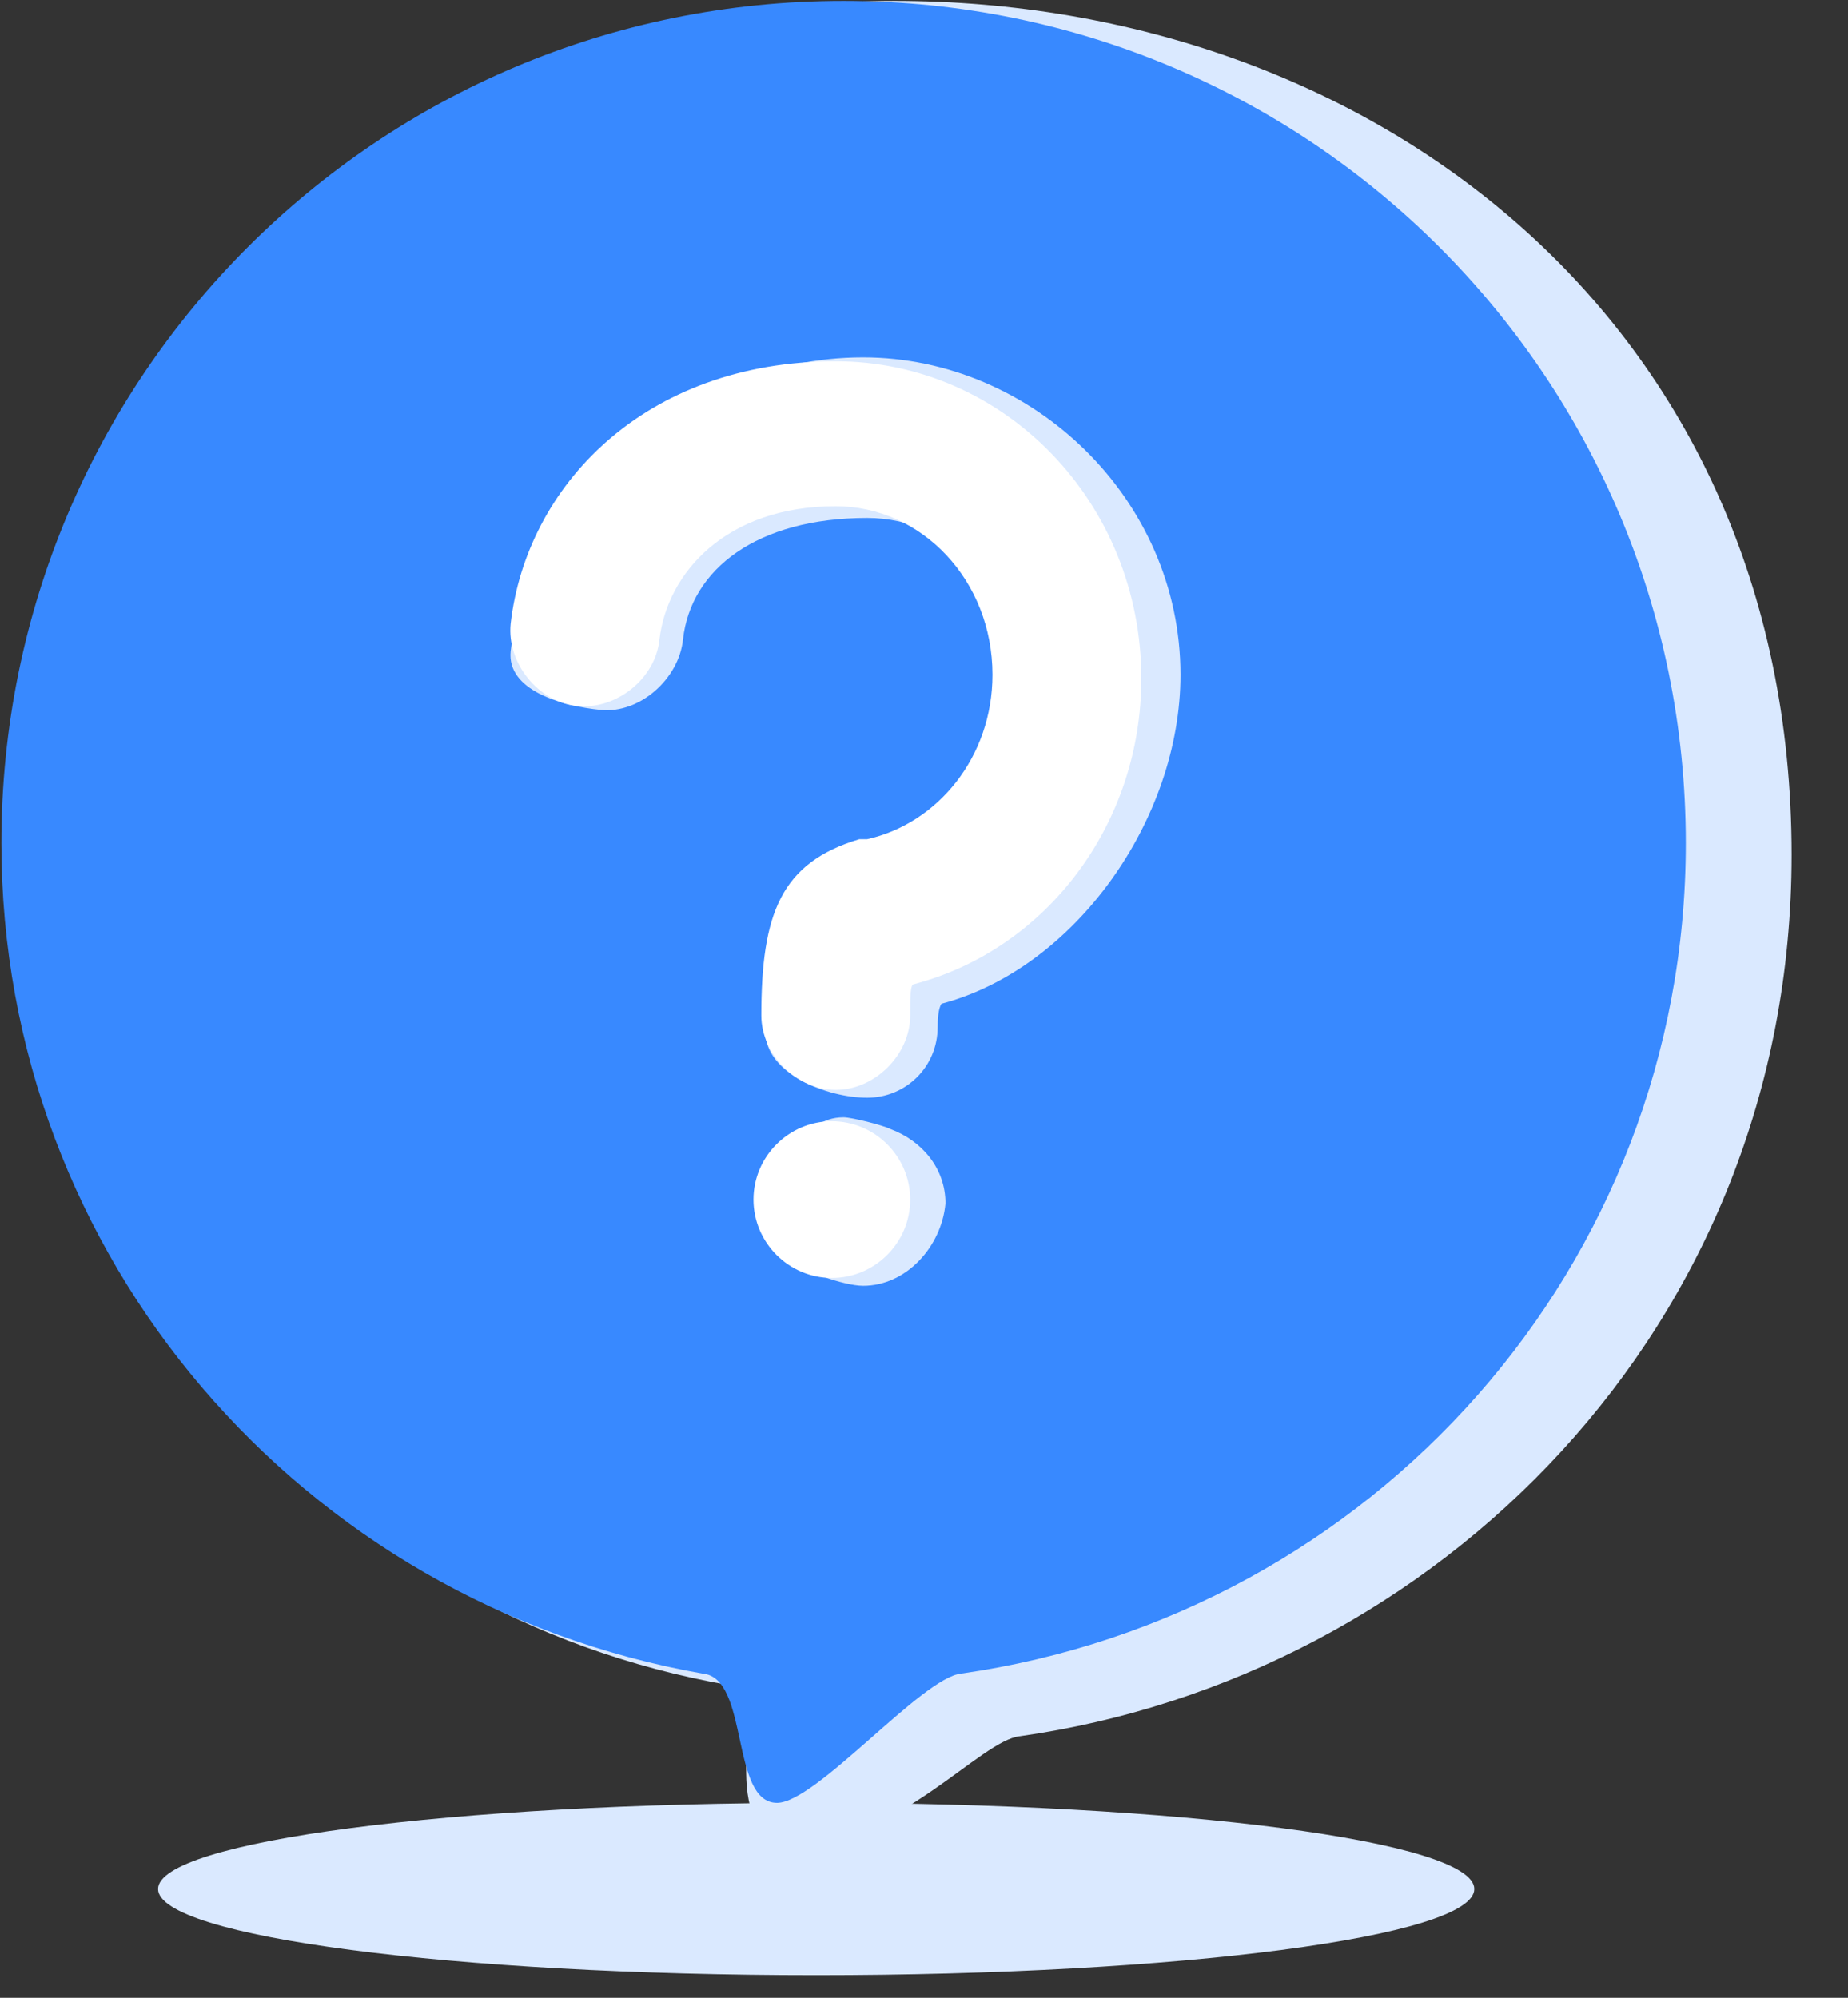 <?xml version="1.0" encoding="UTF-8"?>
<svg width="37px" height="40px" viewBox="0 0 37 40" version="1.1" xmlns="http://www.w3.org/2000/svg" xmlns:xlink="http://www.w3.org/1999/xlink">
    <rect x="0" y="0" width="37" height="40" fill="#333333" stroke="none"/>
    <title>q</title>
    <g id="页面-1" stroke="none" stroke-width="1" fill="none" fill-rule="evenodd">
        <g id="列表页" transform="translate(-1675, -10)" fill-rule="nonzero">
            <g id="q" transform="translate(1675, 10)">
                <path d="M16.028,36.881 C17.988,36.881 19.635,34.842 20.42,34.763 C28.733,33.587 35.871,26.607 35.871,17.116 C35.871,6.371 27.4,0.018 17.91,0.018 C8.42,0.018 0.812,7.626 0.812,17.116 C0.812,25.587 6.537,32.332 14.616,33.744 C15.557,33.822 14.067,36.881 16.028,36.881 Z" id="路径" fill="#DAE9FF"></path>
                <path d="M15.557,36.097 C16.341,36.097 18.459,33.587 19.243,33.509 C27.479,32.332 33.753,25.352 33.753,16.881 C33.753,7.548 26.224,0.018 16.89,0.018 C7.557,0.018 0.028,7.548 0.028,16.881 C0.028,25.195 6.067,32.097 14.067,33.509 C15.008,33.587 14.616,36.097 15.557,36.097 Z" id="路径" fill="#3889FF"></path>
                <path d="M18.773,20.567 C18.773,21.352 18.145,21.979 17.361,21.979 C16.577,21.979 15.322,21.509 15.322,20.646 C15.322,18.607 16.341,17.587 17.831,17.038 L17.988,17.038 C19.4,16.724 20.498,15.391 20.498,13.744 C20.498,11.862 19.086,10.371 17.361,10.371 C15.165,10.371 13.831,11.391 13.675,12.803 C13.596,13.587 12.812,14.293 12.028,14.214 C11.243,14.136 10.145,13.822 10.224,13.038 C10.537,10.293 13.518,7.156 17.282,7.156 C20.655,7.156 23.635,9.979 23.635,13.509 C23.635,16.411 21.518,19.391 18.851,20.097 C18.851,20.097 18.773,20.175 18.773,20.567 L18.773,20.567 Z M17.282,25.744 C16.89,25.744 16.028,25.43 15.714,25.195 C15.4,24.881 15.714,24.724 15.714,24.254 C15.714,23.391 16.028,22.371 16.89,22.371 C17.047,22.371 17.675,22.528 17.831,22.607 C18.459,22.842 18.93,23.391 18.93,24.097 C18.851,24.96 18.145,25.744 17.282,25.744 L17.282,25.744 Z" id="形状" fill="#DAE9FF"></path>
                <path d="M18.224,20.332 C18.224,21.116 17.518,21.822 16.733,21.822 C15.949,21.822 15.243,21.116 15.243,20.332 C15.243,18.293 15.635,17.273 17.204,16.803 L17.361,16.803 C18.773,16.489 19.871,15.156 19.871,13.509 C19.871,11.626 18.459,10.136 16.733,10.136 C14.537,10.136 13.361,11.469 13.204,12.803 C13.126,13.587 12.341,14.214 11.557,14.136 C10.773,14.058 10.145,13.273 10.224,12.489 C10.537,9.744 12.89,7.234 16.733,7.234 C20.106,7.234 22.851,10.058 22.851,13.587 C22.851,16.489 20.969,18.999 18.302,19.705 C18.224,19.705 18.224,19.94 18.224,20.332 L18.224,20.332 Z M16.655,25.587 C15.792,25.587 15.086,24.881 15.086,24.018 C15.086,23.156 15.792,22.45 16.655,22.45 C17.518,22.45 18.224,23.156 18.224,24.018 C18.224,24.881 17.518,25.587 16.655,25.587 Z" id="形状" fill="#FFFFFF"></path>
                <path d="M3.165,37.822 C3.165,38.775 9.064,39.548 16.341,39.548 C23.618,39.548 29.518,38.775 29.518,37.822 C29.518,36.869 23.618,36.097 16.341,36.097 C9.064,36.097 3.165,36.869 3.165,37.822 Z" id="路径" fill="#DAE9FF"></path>
            </g>
        </g>
    </g>
</svg>